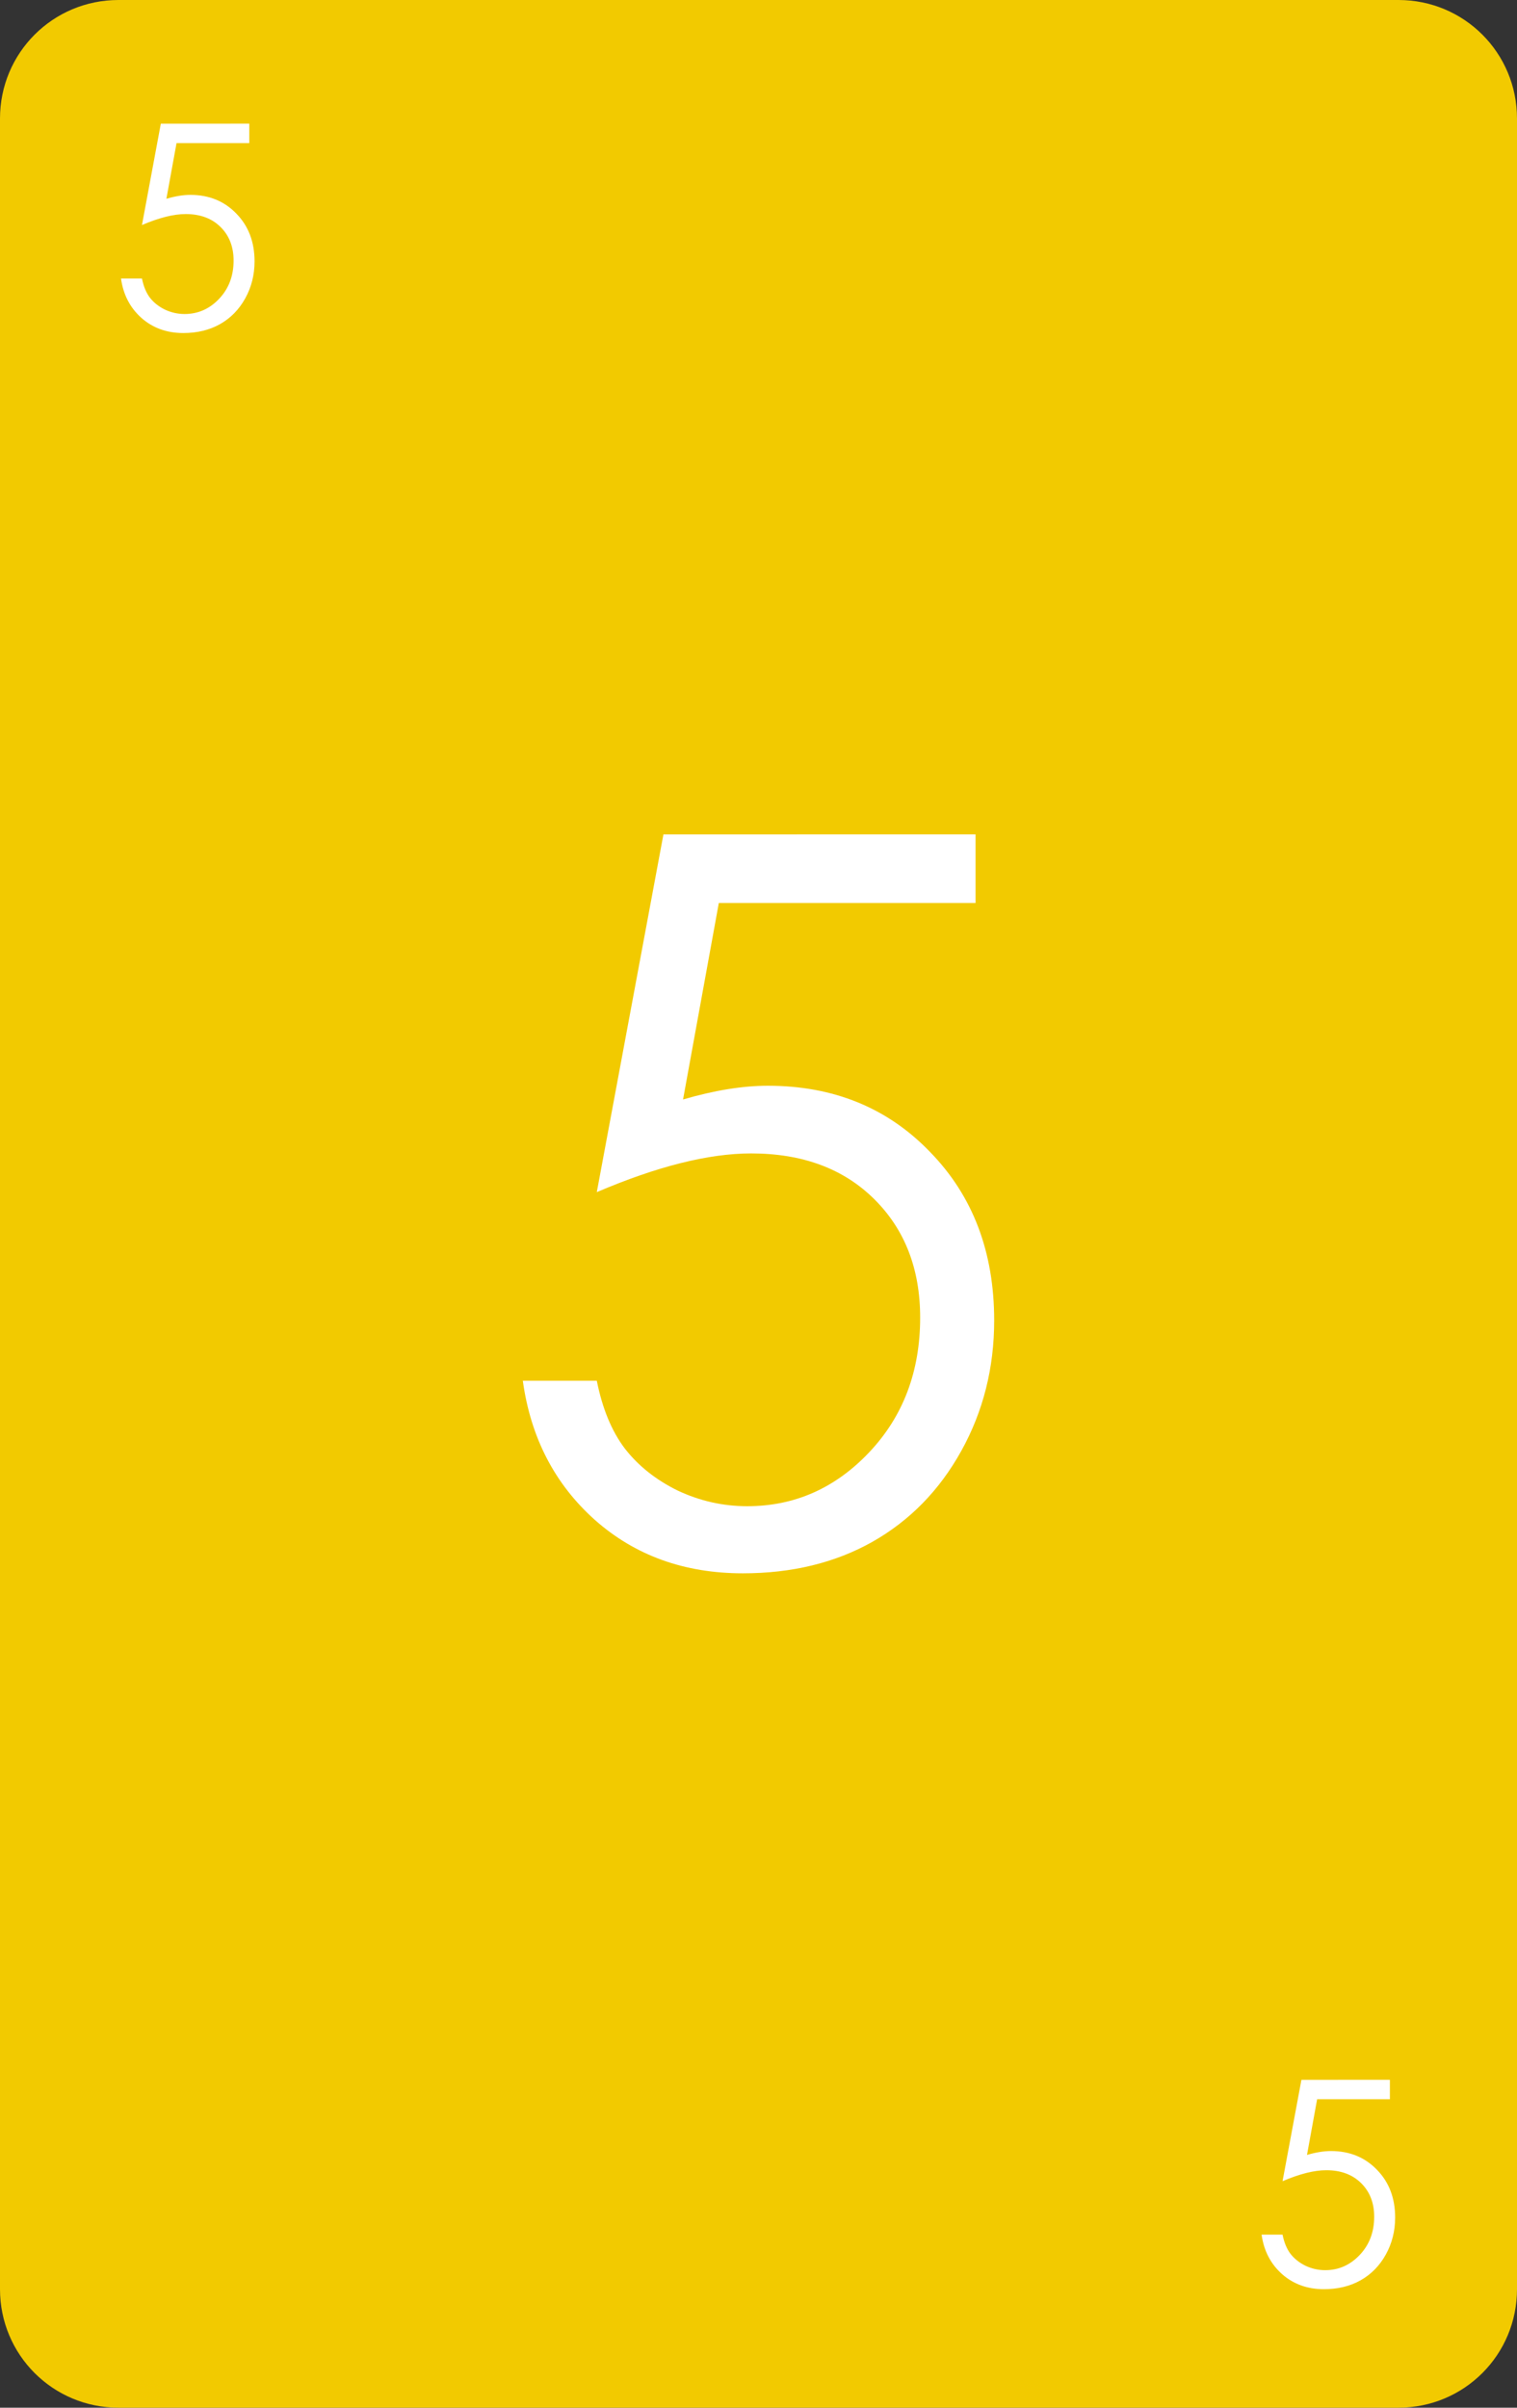 <?xml version="1.0" encoding="UTF-8" standalone="no"?>
<!-- Created with Inkscape (http://www.inkscape.org/) -->

<svg
   width="64mm"
   height="101.568mm"
   viewBox="0 0 64 101.568"
   version="1.1"
   id="svg7812"
   xmlns="http://www.w3.org/2000/svg"
   xmlns:svg="http://www.w3.org/2000/svg">
  <rect x="0" y="0" width="64" height="101.568" fill="#333333" stroke="none"/>
  <defs
     id="defs7809" />
  <g
     id="layer1"
     transform="translate(-237.778,-98.276)">
    <path
       id="rect8270"
       style="fill:#f2ca00;fill-opacity:1;stroke-width:5;stroke-linecap:round;stroke-linejoin:round;stroke-miterlimit:0;stroke-dashoffset:117.165;paint-order:markers fill stroke"
       d="m 242.778,98.276 h 54 c 2.77,0 5,2.23 5,5 v 91.568 c 0,2.77 -2.23,5 -5,5 h -54 c -2.77,0 -5,-2.23 -5,-5 V 103.276 c 0,-2.77 2.23,-5 5,-5 z" />
    <g
       aria-label="5"
       id="text8274"
       style="font-size:11.994px;line-height:1.25;font-family:'Century Gothic';-inkscape-font-specification:'Century Gothic';fill:#ffffff;stroke-width:0.265">
      <path
         d="m 248.295,103.492 v 0.82 h -3.069 l -0.428,2.349 q 0.562,-0.164 1.013,-0.164 1.177,0 1.939,0.791 0.767,0.785 0.767,2.015 0,0.849 -0.392,1.558 -0.392,0.709 -1.066,1.089 -0.668,0.375 -1.546,0.375 -1.048,0 -1.769,-0.638 -0.72,-0.644 -0.861,-1.663 h 0.884 q 0.1,0.498 0.334,0.808 0.24,0.31 0.633,0.504 0.398,0.187 0.832,0.187 0.849,0 1.458,-0.644 0.609,-0.644 0.609,-1.611 0,-0.873 -0.551,-1.417 -0.551,-0.545 -1.47,-0.545 -0.761,0 -1.845,0.463 l 0.796,-4.275 z"
         id="path31875" />
    </g>
    <g
       aria-label="5"
       id="text8278"
       style="font-size:11.994px;line-height:1.25;font-family:'Century Gothic';-inkscape-font-specification:'Century Gothic';text-align:end;text-anchor:end;fill:#ffffff;stroke-width:0.265">
      <path
         d="m 296.415,186.012 v 0.82 h -3.069 l -0.428,2.349 q 0.562,-0.164 1.013,-0.164 1.177,0 1.939,0.791 0.767,0.785 0.767,2.015 0,0.849 -0.392,1.558 -0.392,0.709 -1.066,1.089 -0.668,0.375 -1.546,0.375 -1.048,0 -1.769,-0.638 -0.72,-0.644 -0.861,-1.663 h 0.884 q 0.1,0.498 0.334,0.808 0.24,0.31 0.633,0.504 0.398,0.187 0.832,0.187 0.849,0 1.458,-0.644 0.609,-0.644 0.609,-1.611 0,-0.873 -0.551,-1.417 -0.551,-0.545 -1.47,-0.545 -0.761,0 -1.845,0.463 l 0.796,-4.275 z"
         id="path31872" />
    </g>
    <g
       aria-label="5"
       id="text8384"
       style="font-size:42.333px;line-height:1.25;font-family:'Century Gothic';-inkscape-font-specification:'Century Gothic';text-align:center;text-anchor:middle;fill:#ffffff;stroke-width:0.265">
      <path
         d="m 278.935,133.474 v 2.894 h -10.831 l -1.509,8.289 q 1.984,-0.579 3.576,-0.579 4.155,0 6.842,2.791 2.708,2.77 2.708,7.111 0,2.997 -1.385,5.498 -1.385,2.501 -3.762,3.845 -2.356,1.323 -5.457,1.323 -3.7,0 -6.243,-2.253 -2.542,-2.274 -3.039,-5.87 h 3.121 q 0.351,1.757 1.178,2.853 0.847,1.096 2.232,1.778 1.406,0.661 2.935,0.661 2.997,0 5.147,-2.274 2.15,-2.274 2.15,-5.684 0,-3.08 -1.943,-5.002 -1.943,-1.922 -5.188,-1.922 -2.687,0 -6.511,1.633 l 2.811,-15.09 z"
         id="path31869" />
    </g>
  </g>
</svg>

